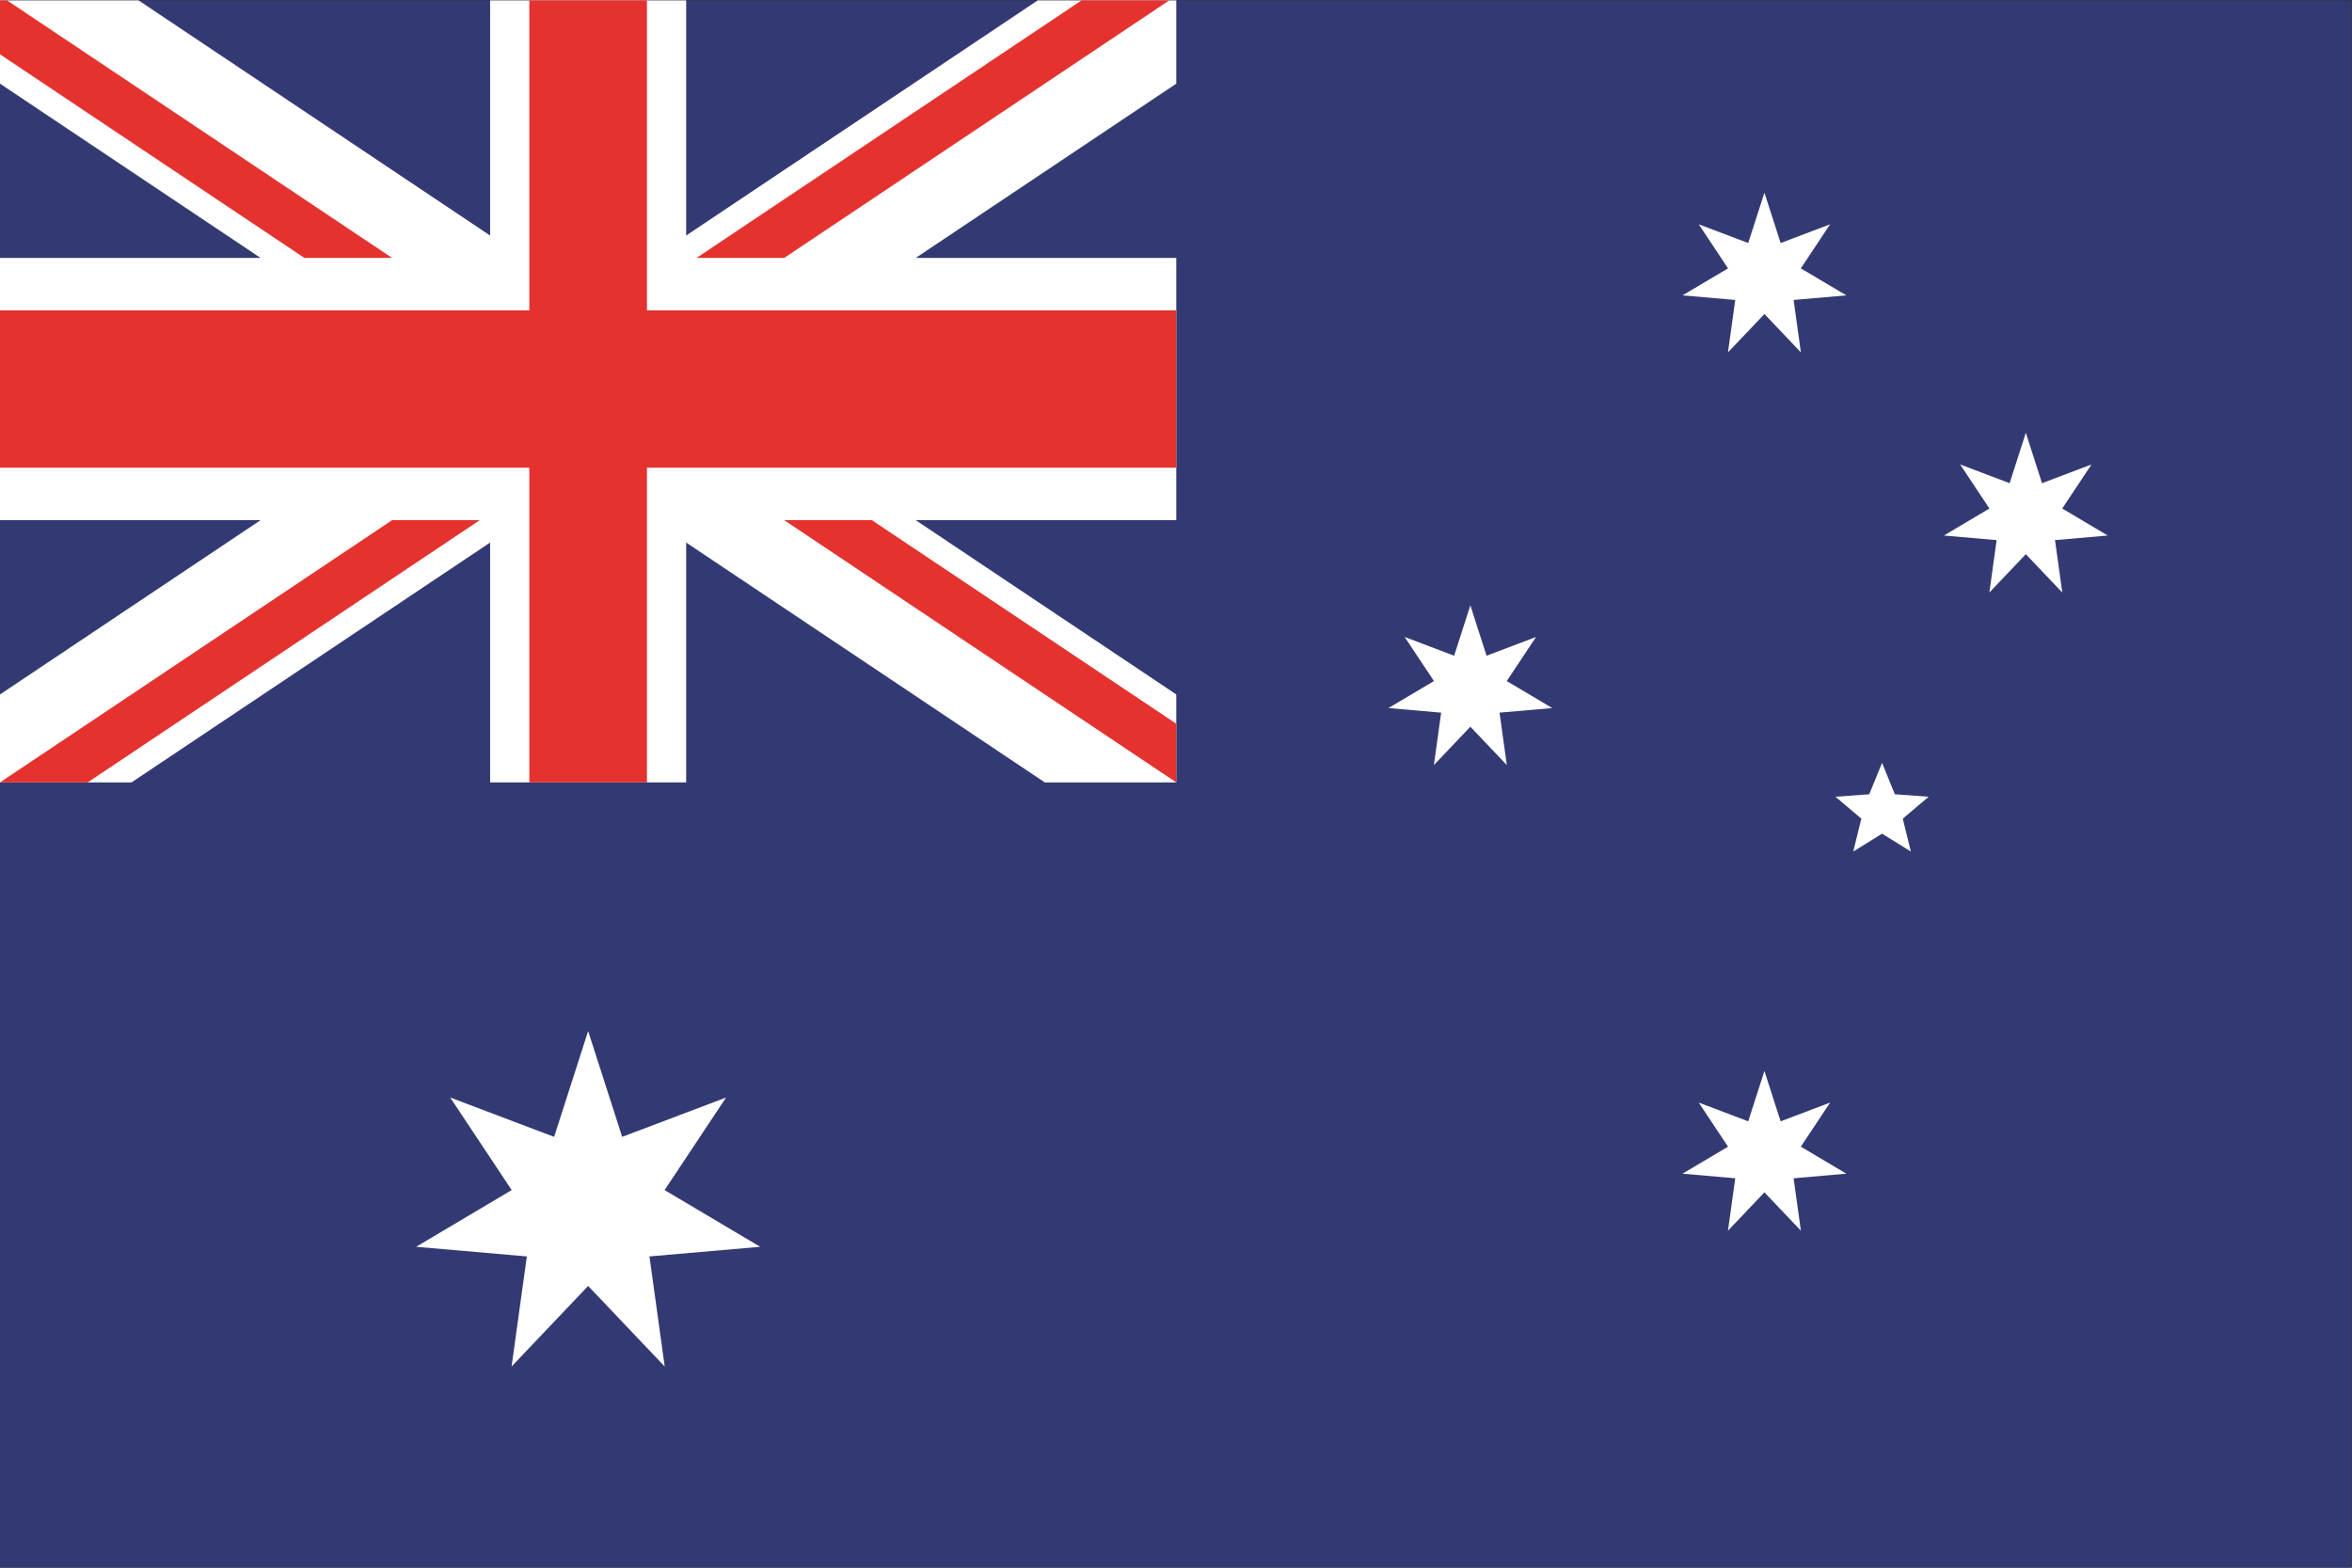 <?xml version="1.0" encoding="UTF-8" standalone="no"?>
<svg
   xmlns:dc="http://purl.org/dc/elements/1.1/"
   xmlns:cc="http://creativecommons.org/ns#"
   xmlns:rdf="http://www.w3.org/1999/02/22-rdf-syntax-ns#"
   xmlns:svg="http://www.w3.org/2000/svg"
   xmlns="http://www.w3.org/2000/svg"
   viewBox="0 0 800 533.333"
   height="533.333"
   width="800"
   xml:space="preserve"
   version="1.1"
   id="svg2"><rect x="0" y="0" width="800" height="533.333" fill="#333333" stroke="none"/><defs
     id="defs6" /><g
     transform="matrix(1.333,0,0,-1.333,0,533.333)"
     id="g10"><path
       id="path12"
       style="fill:#333a73;fill-opacity:1;fill-rule:nonzero;stroke:none"
       d="M 0.001,0 600,0 l 0,400 -599.999,0 0,-400 z" /><g
       transform="translate(150.074,136.952)"
       id="g14"><path
         id="path16"
         style="fill:#ffffff;fill-opacity:1;fill-rule:nonzero;stroke:none"
         d="M 0,0 8.682,-26.999 35.199,-16.955 19.508,-40.578 43.894,-55.054 15.644,-57.512 19.535,-85.604 0,-65.047 l -19.535,-20.557 3.89,28.092 -28.249,2.458 24.386,14.476 -15.691,23.623 L -8.682,-26.999 0,0 Z" /></g><g
       transform="translate(450.222,126.772)"
       id="g18"><path
         id="path20"
         style="fill:#ffffff;fill-opacity:1;fill-rule:nonzero;stroke:none"
         d="M 0,0 4.134,-12.856 16.762,-8.071 9.288,-19.322 20.9,-26.216 7.45,-27.387 9.303,-40.765 0,-30.975 l -9.302,-9.79 1.853,13.378 -13.453,1.171 11.613,6.894 -7.472,11.251 12.625,-4.785 L 0,0 Z" /></g><g
       transform="translate(375.185,245.606)"
       id="g22"><path
         id="path24"
         style="fill:#ffffff;fill-opacity:1;fill-rule:nonzero;stroke:none"
         d="m 0,0 4.135,-12.857 12.627,4.784 -7.474,-11.25 11.612,-6.892 -13.45,-1.17 1.853,-13.379 -9.303,9.79 -9.302,-9.79 1.853,13.379 -13.452,1.17 11.612,6.892 -7.472,11.25 12.625,-4.784 L 0,0 Z" /></g><g
       transform="translate(450.222,350.932)"
       id="g26"><path
         id="path28"
         style="fill:#ffffff;fill-opacity:1;fill-rule:nonzero;stroke:none"
         d="M 0,0 4.134,-12.858 16.762,-8.074 9.288,-19.323 20.9,-26.216 7.45,-27.387 9.303,-40.765 0,-30.975 l -9.302,-9.79 1.853,13.378 -13.453,1.171 11.613,6.893 -7.472,11.249 12.625,-4.784 L 0,0 Z" /></g><g
       transform="translate(516.92,289.639)"
       id="g30"><path
         id="path32"
         style="fill:#ffffff;fill-opacity:1;fill-rule:nonzero;stroke:none"
         d="M 0,0 4.134,-12.857 16.762,-8.075 9.291,-19.323 20.902,-26.216 7.45,-27.387 9.303,-40.764 0,-30.975 l -9.302,-9.789 1.853,13.377 -13.452,1.171 11.614,6.893 -7.474,11.248 12.627,-4.782 L 0,0 Z" /></g><g
       transform="translate(480.236,205.4)"
       id="g34"><path
         id="path36"
         style="fill:#ffffff;fill-opacity:1;fill-rule:nonzero;stroke:none"
         d="m 0,0 3.268,-8.01 8.626,-0.635 -6.609,-5.582 2.067,-8.4 -7.352,4.56 -7.351,-4.56 2.064,8.4 -6.608,5.582 8.626,0.635 L 0,0 Z" /></g><g
       transform="translate(125.062,400)"
       id="g38"><path
         id="path40"
         style="fill:#ffffff;fill-opacity:1;fill-rule:nonzero;stroke:none"
         d="m 0,0 0,-65.727 -125.061,0 0,-66.928 125.061,0 0,-66.926 50.024,0 0,66.926 125.061,0 0,66.928 -125.061,0 L 50.024,0 0,0 Z" /></g><g
       transform="translate(9e-4,400)"
       id="g42"><path
         id="path44"
         style="fill:#ffffff;fill-opacity:1;fill-rule:nonzero;stroke:none"
         d="m 0,0 0,-21.248 266.589,-178.333 33.557,0 0,22.446 L 35.354,0 0,0 Z" /></g><g
       transform="translate(264.793,400)"
       id="g46"><path
         id="path48"
         style="fill:#ffffff;fill-opacity:1;fill-rule:nonzero;stroke:none"
         d="m 0,0 -264.793,-177.135 0,-22.446 33.558,0 L 35.356,-21.248 35.356,0 0,0 Z" /></g><g
       transform="translate(135.067,400)"
       id="g50"><path
         id="path52"
         style="fill:#e5322e;fill-opacity:1;fill-rule:nonzero;stroke:none"
         d="m 0,0 0,-79.112 -135.066,0 0,-40.156 135.066,0 0,-80.313 30.015,0 0,80.313 135.066,0 0,40.156 -135.066,0 L 30.015,0 0,0 Z" /></g><g
       transform="translate(275.981,400)"
       id="g54"><path
         id="path56"
         style="fill:#e5322e;fill-opacity:1;fill-rule:nonzero;stroke:none"
         d="m 0,0 -98.253,-65.727 22.37,0 L 22.371,0 0,0 Z m -275.98,0 0,-13.764 77.678,-51.963 22.371,0 L -274.183,0 -275.98,0 Z" /></g><g
       transform="translate(200.099,267.345)"
       id="g58"><path
         id="path60"
         style="fill:#e5322e;fill-opacity:1;fill-rule:nonzero;stroke:none"
         d="m 0,0 100.05,-66.927 0,14.965 L 22.372,0 0,0 Z m -100.05,0 -100.049,-66.927 22.372,0 L -77.677,0 -100.05,0 Z" /></g></g></svg>